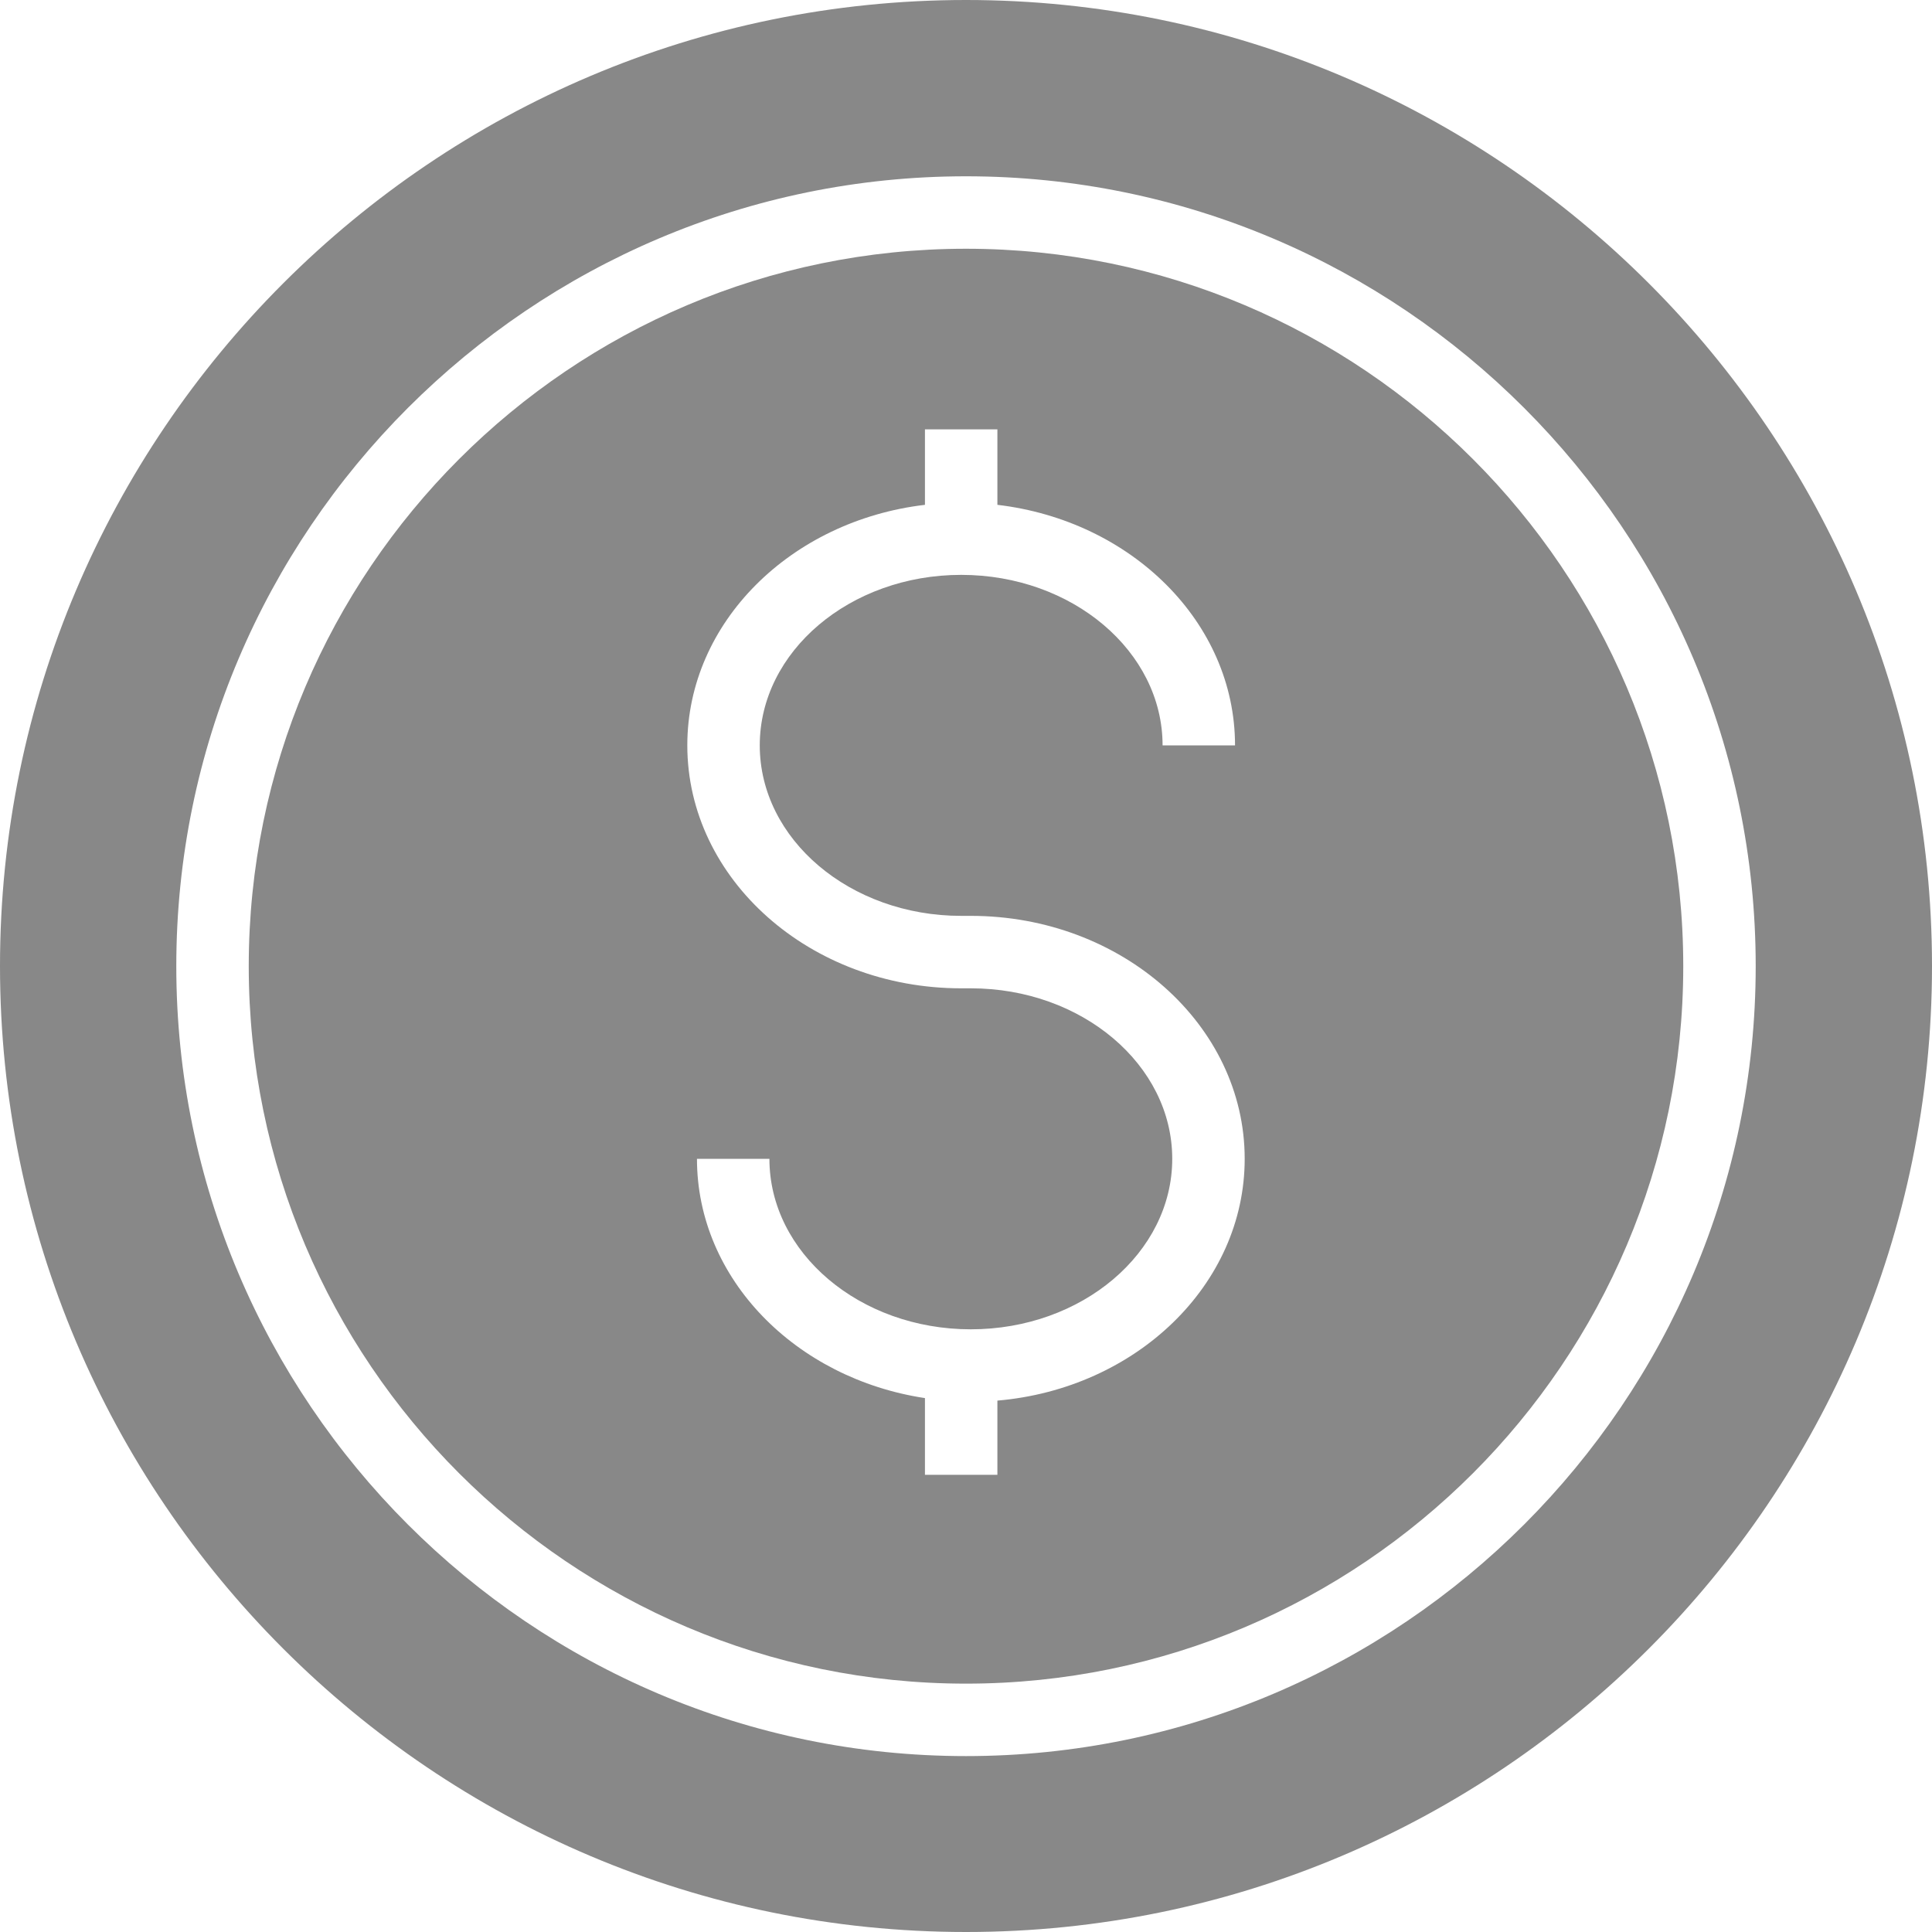 <svg width="20" height="20" viewBox="0 0 20 20" fill="none" xmlns="http://www.w3.org/2000/svg">
<path d="M10 2.575C5.906 2.575 2.575 5.907 2.575 10.002C2.575 14.097 5.906 17.429 10 17.429C14.094 17.429 17.425 14.097 17.425 10.002C17.425 5.907 14.094 2.575 10 2.575ZM10.325 14.499V15.267H9.575V14.473C8.238 14.271 7.215 13.239 7.215 11.996H7.965C7.965 12.969 8.9 13.761 10.05 13.761C11.2 13.761 12.135 12.969 12.135 11.996C12.135 11.023 11.2 10.231 10.05 10.231H9.95C8.387 10.231 7.115 9.103 7.115 7.716C7.115 6.442 8.189 5.389 9.575 5.226V4.445H10.325V5.226C11.711 5.389 12.785 6.442 12.785 7.716H12.035C12.035 6.743 11.1 5.951 9.95 5.951C8.8 5.951 7.865 6.743 7.865 7.716C7.865 8.689 8.8 9.481 9.95 9.481H10.05C11.613 9.481 12.885 10.609 12.885 11.996C12.885 13.301 11.76 14.376 10.325 14.499Z" fill="#888888"/>
<path d="M10 0C4.486 0 0 4.486 0 10C0 15.514 4.486 20 10 20C15.514 20 20 15.514 20 10C20 4.486 15.514 0 10 0ZM10 18.179C5.492 18.179 1.825 14.511 1.825 10.002C1.825 5.494 5.492 1.825 10 1.825C14.508 1.825 18.175 5.494 18.175 10.002C18.175 14.511 14.508 18.179 10 18.179Z" fill="#888888"/>
</svg>
